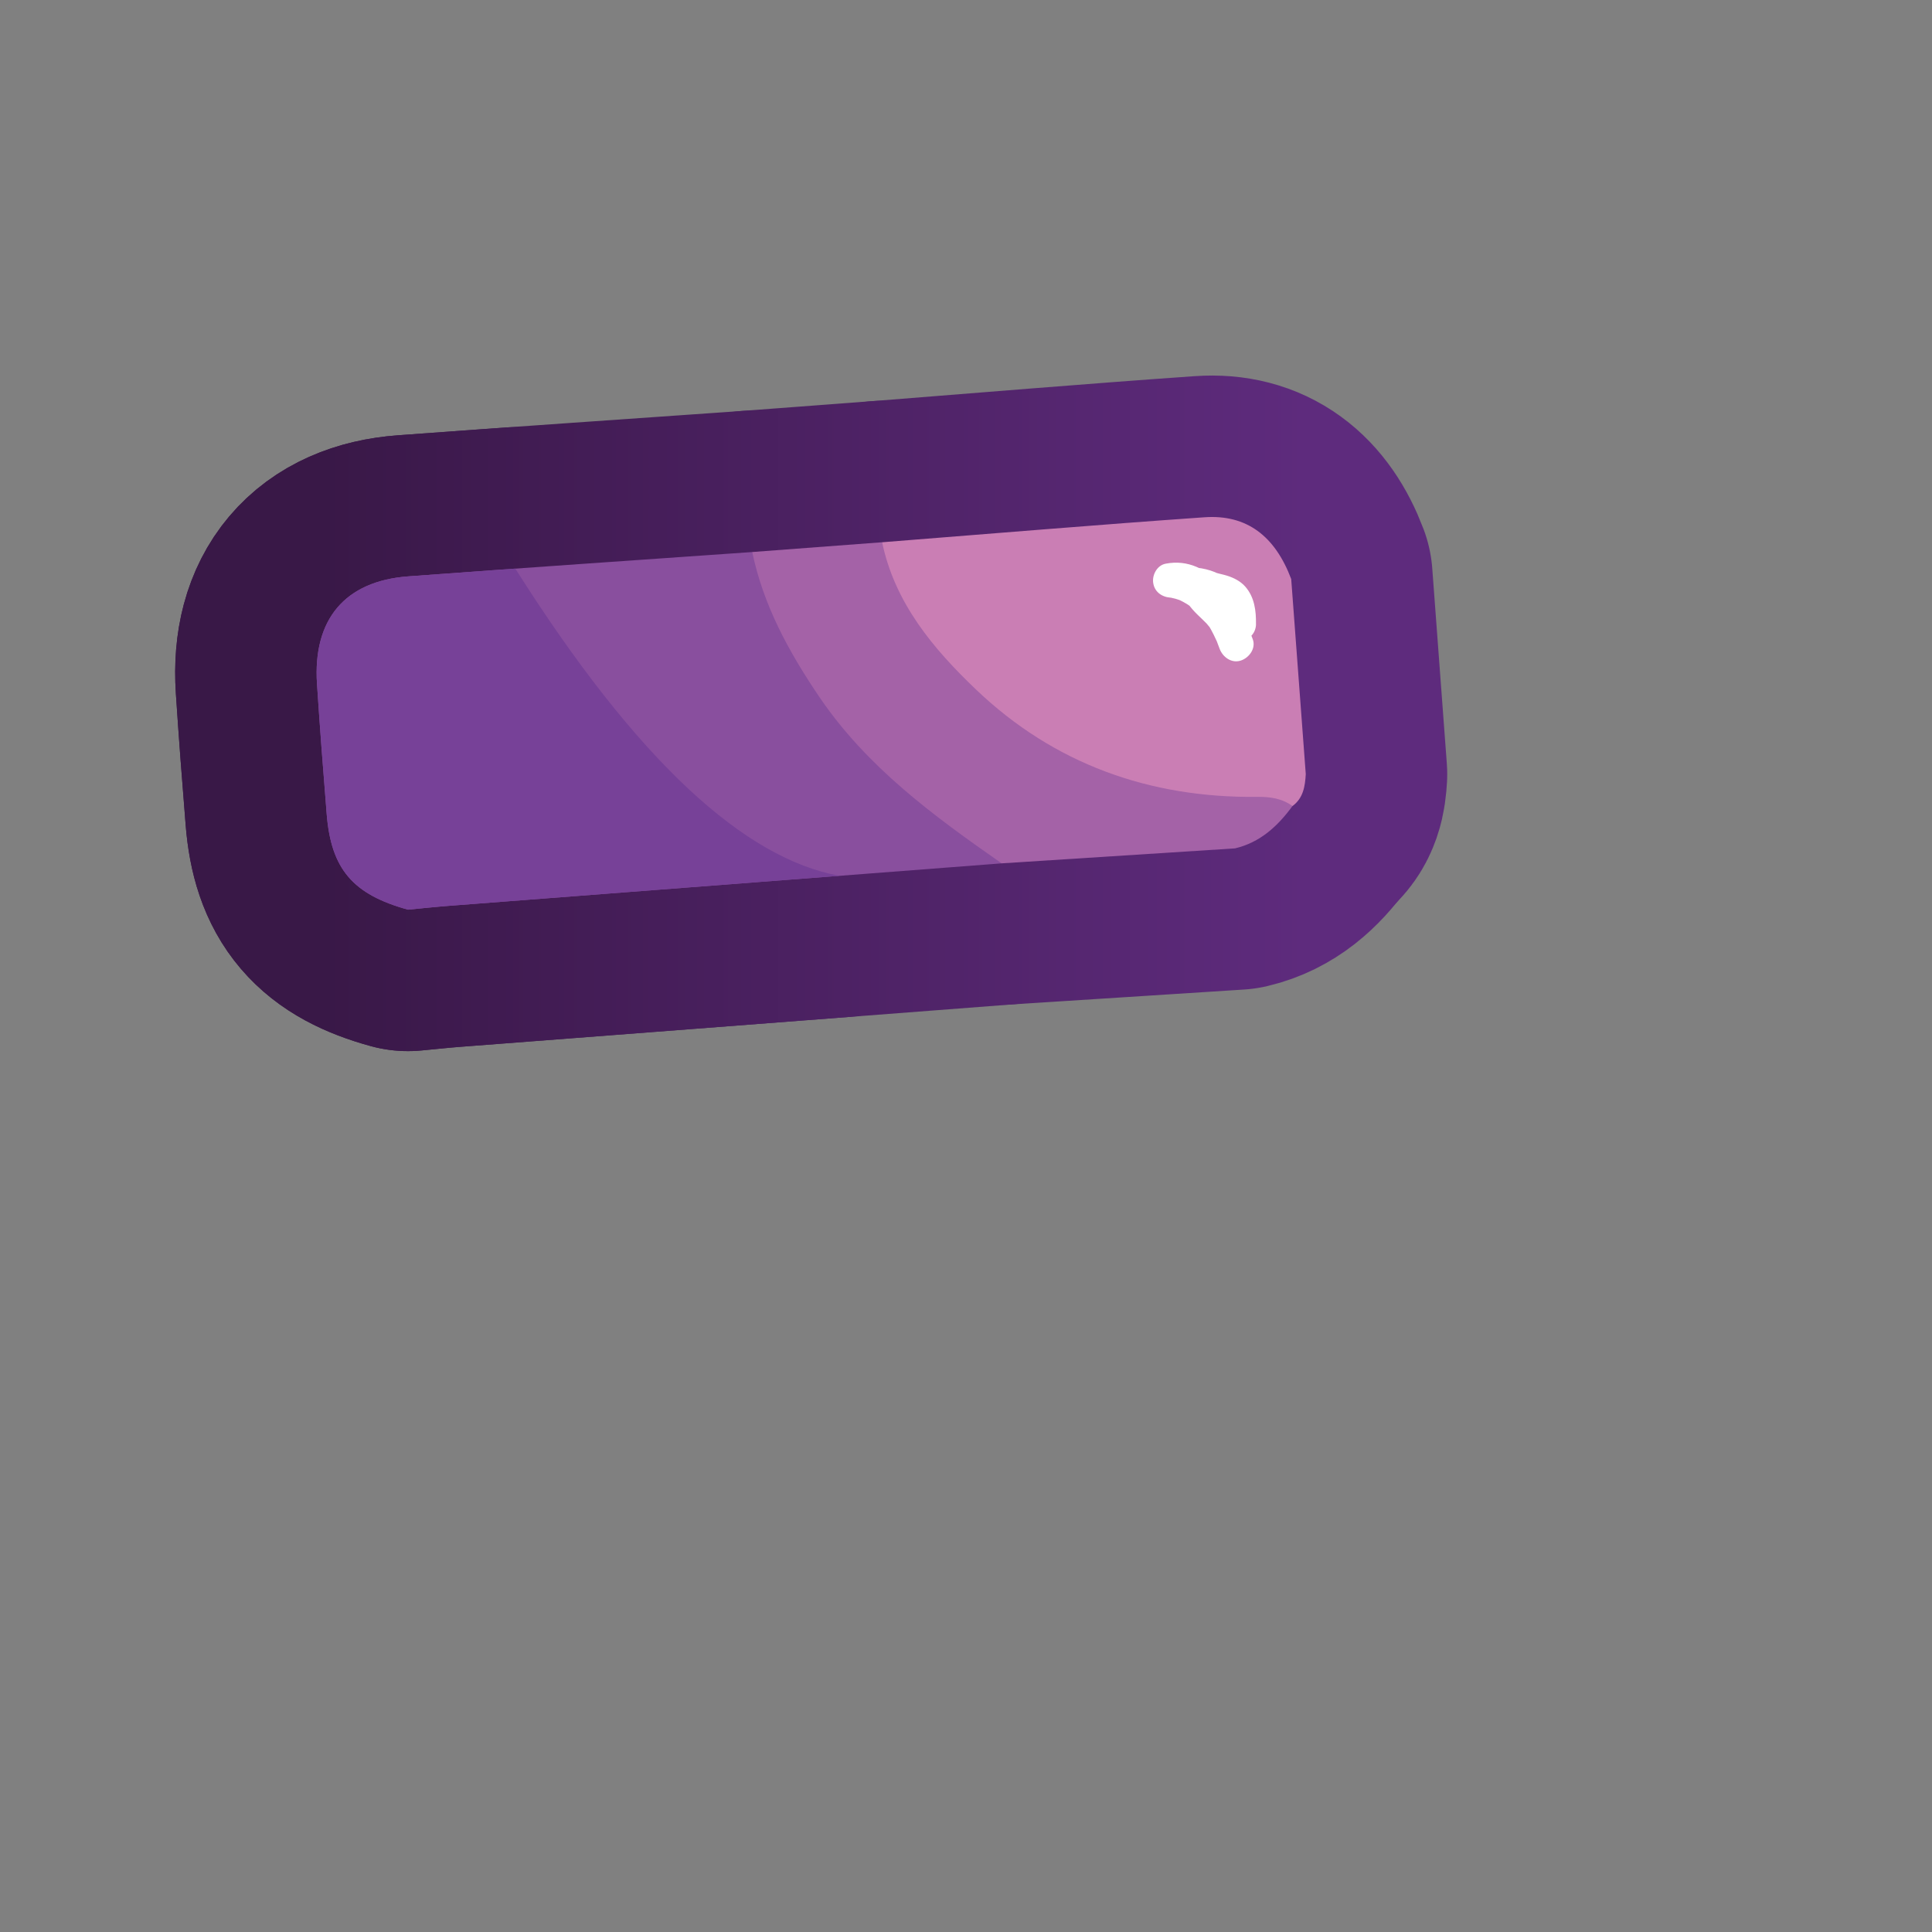 <?xml version="1.0" encoding="UTF-8"?>
<svg id="Pattern" xmlns="http://www.w3.org/2000/svg" xmlns:xlink="http://www.w3.org/1999/xlink" viewBox="0 0 280 280">
  <rect x="0" y="0" width="280" height="280" fill="#808080" stroke="none"/>
  <defs>
    <style>
      .cls-1 {
        fill: #ce9bc6;
      }

      .cls-2 {
        fill: #fff;
      }

      .cls-3 {
        fill: #ca7eb4;
      }

      .cls-4 {
        fill: #894f9e;
      }

      .cls-5 {
        fill: none;
        stroke: url(#linear-gradient);
        stroke-linecap: round;
        stroke-linejoin: round;
        stroke-width: 41px;
      }

      .cls-6 {
        fill: #774198;
      }

      .cls-7 {
        fill: #a462a7;
      }
    </style>
    <linearGradient id="linear-gradient" x1="-387.537" y1="-467.97" x2="-244.183" y2="-467.97" gradientTransform="translate(433.424 571.351)" gradientUnits="userSpaceOnUse">
      <stop offset=".005" stop-color="#391847"/>
      <stop offset=".289" stop-color="#441d57"/>
      <stop offset="1" stop-color="#5e2b7d"/>
    </linearGradient>
  </defs>
  <path class="cls-1" d="M89.426,116.016c.002.1,106.185-.192,105.872.1-0.0 0-13.234.416-13.234.416-30.532.505-62.406.814-92.638-.516h0Z"/>
  <g>
    <g>
      <g>
        <path class="cls-5" d="M145.166,125.124c-26.704,2.051-53.409,4.1-80.113,6.157-1.976.152-3.947.368-5.921.554-7.98-2.195-11.136-5.865-11.784-13.839-.511-6.288-.991-12.579-1.406-18.874-.617-9.348,4.042-14.909,13.204-15.589,16.621-1.234,33.25-2.358,49.875-3.528,1.388,1.11,1.735,2.798,2.311,4.332,5.82,15.498,16.198,27.198,29.713,36.347,1.655,1.12,4.152,1.657,4.122,4.441Z"/>
        <path class="cls-5" d="M187.132,83.915c.703,9.427,1.406,18.854,2.11,28.281-.101,1.768-.36,3.469-1.923,4.62-25.485.908-45.568-8.375-58.355-31.372-1.177-2.117-2.886-4.222-1.118-6.856,15.573-1.222,31.14-2.535,46.723-3.622,6.119-.427,10.21,2.719,12.563,8.949Z"/>
        <path class="cls-5" d="M127.845,78.588c1.842,8.827,7.424,15.438,13.576,21.316,11.323,10.82,25.173,15.755,40.774,15.584,1.884-.021,3.584.218,5.123,1.327-2.139,2.923-4.691,5.279-8.333,6.138-11.273.724-22.546,1.447-33.819,2.17-9.87-6.886-19.548-13.96-26.451-24.16-4.379-6.471-8.084-13.215-9.694-20.96,6.275-.472,12.549-.944,18.824-1.416Z"/>
        <path class="cls-5" d="M121.647,126.93s-29.89,2.294-56.594,4.351c-1.976.152-3.947.368-5.921.554-7.98-2.195-11.136-5.865-11.784-13.839-.511-6.288-.991-12.579-1.406-18.874-.617-9.348,4.042-14.909,13.204-15.589l15.534-1.126c17.853,28.206,33.34,42.018,46.968,44.523Z"/>
      </g>
      <g>
        <path class="cls-4" d="M145.166,125.124c-26.704,2.051-53.409,4.1-80.113,6.157-1.976.152-3.947.368-5.921.554-7.98-2.195-11.136-5.865-11.784-13.839-.511-6.288-.991-12.579-1.406-18.874-.617-9.348,4.042-14.909,13.204-15.589,16.621-1.234,33.25-2.358,49.875-3.528,1.388,1.11,1.735,2.798,2.311,4.332,5.82,15.498,16.198,27.198,29.713,36.347,1.655,1.12,4.152,1.657,4.122,4.441Z"/>
        <path class="cls-3" d="M187.132,83.915c.703,9.427,1.406,18.854,2.11,28.281-.101,1.768-.36,3.469-1.923,4.62-25.485.908-45.568-8.375-58.355-31.372-1.177-2.117-2.886-4.222-1.118-6.856,15.573-1.222,31.14-2.535,46.723-3.622,6.119-.427,10.21,2.719,12.563,8.949Z"/>
        <path class="cls-7" d="M127.845,78.588c1.842,8.827,7.424,15.438,13.576,21.316,11.323,10.82,25.173,15.755,40.774,15.584,1.884-.021,3.584.218,5.123,1.327-2.139,2.923-4.691,5.279-8.333,6.138-11.273.724-22.546,1.447-33.819,2.17-9.87-6.886-19.548-13.96-26.451-24.16-4.379-6.471-8.084-13.215-9.694-20.96,6.275-.472,12.549-.944,18.824-1.416Z"/>
        <path class="cls-6" d="M121.647,126.93s-29.89,2.294-56.594,4.351c-1.976.152-3.947.368-5.921.554-7.98-2.195-11.136-5.865-11.784-13.839-.511-6.288-.991-12.579-1.406-18.874-.617-9.348,4.042-14.909,13.204-15.589l15.534-1.126c17.853,28.206,33.34,42.018,46.968,44.523Z"/>
      </g>
    </g>
    <path class="cls-2" d="M182.024,90.463c.033-1.947-.213-3.916-1.54-5.436-.703-.806-1.69-1.298-2.696-1.609-.337-.104-.683-.18-1.025-.265-.197-.049-.393-.098-.587-.157-.171-.052-.816-.329-.107-.011-1.151-.516-2.41-.411-3.225.644-.807,1.045-.607,2.306.195,3.283,1.148,1.397,2.436,2.661,3.855,3.781.852.673,2.027,1.037,3.03.391.892-.575,1.518-1.753,1.149-2.823-.533-1.545-1.423-2.948-2.706-3.978-1.459-1.171-3.06-1.81-4.92-2.008-1.513-.161-2.977,1.744-2.411,3.165.577,1.447,1.453,2.612,2.568,3.694.423.411.858.809,1.267,1.235.185.193.351.468.56.628-.246-.325-.291-.383-.136-.175l.08.114c.105.153.202.311.294.473l4.317-2.524c-1.16-1.688-2.426-3.365-4.045-4.641-1.883-1.484-3.952-2.432-6.361-2.632l.665,4.911c.524-.103-.422.004-.119.011.129.003.259-.014.388-.011.067.002.569.058.13-.007-.432-.064.031.014.126.036.253.059.497.184.748.235-.327-.142-.405-.173-.232-.094.073.034.145.069.216.106.095.049.19.101.283.154.236.135.459.288.682.441.467.321-.416-.363.01.01.082.071.166.141.247.213.431.384.828.807,1.202,1.247.091.107.179.216.268.324.292.355-.209-.293-.031-.041.162.229.329.453.486.686.313.466.604.948.874,1.44.27.494.52.999.75,1.513.055.124.135.255.17.387-.065-.249-.16-.385-.027-.05.115.288.223.577.328.868.442,1.227,1.721,2.184,3.075,1.746,1.207-.391,2.221-1.758,1.746-3.075-1.869-5.181-6.137-12.241-12.649-10.963-1.218.239-1.944,1.599-1.791,2.743.173,1.29,1.199,2.063,2.455,2.168.11.008.219.018.329.031-.392-.055-.451-.06-.176-.013.213.053.428.092.64.153.158.045.315.096.471.15.104.037.207.076.309.116-.342-.148-.39-.166-.142-.055.346.177.689.349,1.019.556.188.118.367.247.551.371.413.277-.405-.339.086.067.635.526,1.213,1.117,1.748,1.743.148.173.29.351.434.528.318.388-.293-.405.027.036.268.369.536.738.794,1.114.739,1.076,2.228,1.666,3.42.897,1.148-.74,1.591-2.205.897-3.42-.655-1.148-1.592-2.088-2.539-2.993-.406-.388-.811-.778-1.179-1.202-.059-.069-.396-.465-.109-.122.282.338-.029-.057-.082-.138-.075-.115-.145-.232-.21-.353-.089-.164-.296-.687-.008.034l-2.411,3.165c.521.055-.602-.138-.096-.007.116.03.234.05.349.081.228.06.981.41.283.053.235.12.474.225.702.361.103.061.204.125.304.192.06.04.119.081.176.124.153.112.079.054-.221-.172.111.175.382.332.531.484.101.103.195.211.291.318.307.342-.305-.469-.038-.053.13.202.264.397.378.609.066.122.117.27.19.386l-.141-.332c.035.089.067.18.097.271l4.178-2.432c-1.418-1.121-2.707-2.385-3.855-3.781l-3.03,3.926c.772.346,1.516.576,2.332.779.317.079.623.174.933.278.179.069.093.033-.26-.107.088.043.173.09.256.141.395.195-.356-.373-.045-.035.05.048.098.099.143.152.125.144.064.066-.182-.234.005.051.151.311.203.356-.155-.389-.187-.461-.095-.214.023.066.044.133.062.2.046.16.076.322.112.483.103.461-.049-.601-.013-.091.01.146.022.291.029.438.015.338.012.677.006,1.015-.022,1.308,1.166,2.56,2.5,2.5,1.373-.062,2.477-1.098,2.5-2.5h0Z"/>
  </g>
</svg>